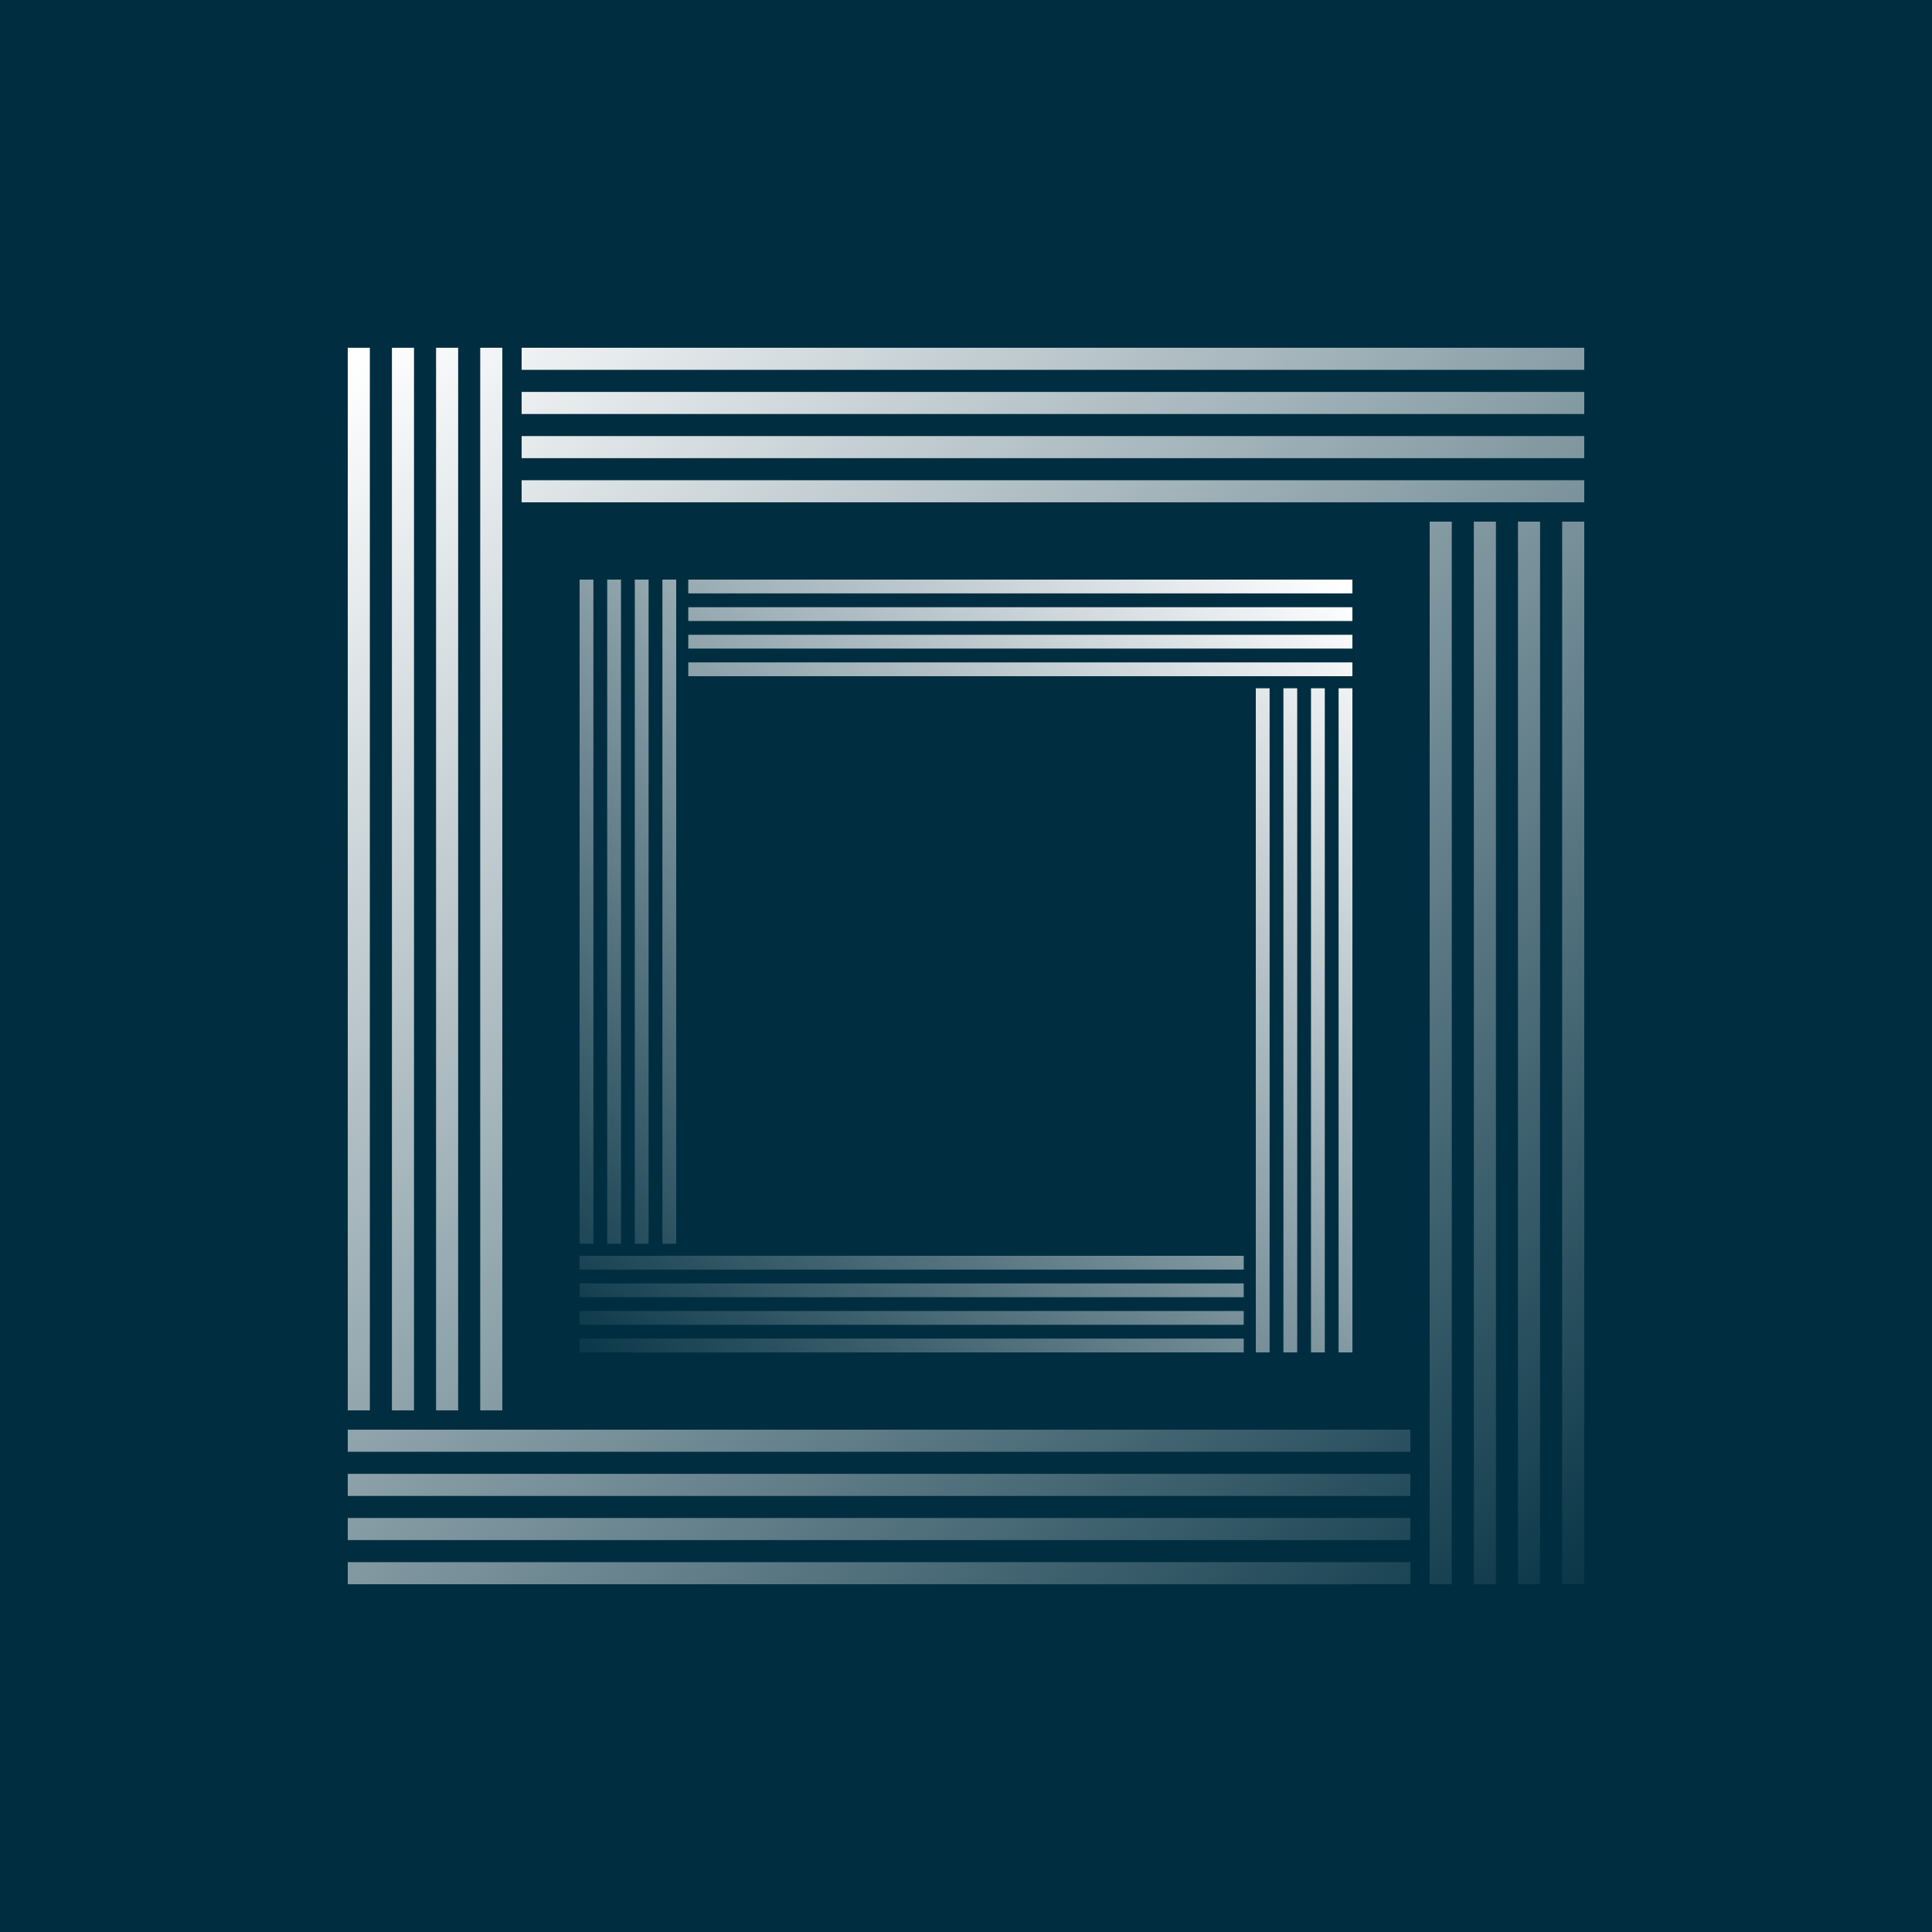 <svg width="100" height="100" viewBox="0 0 100 100" fill="none" xmlns="http://www.w3.org/2000/svg">
<rect width="100" height="100" fill="#002E40"/>
<path d="M18 18H19.143V73H18V18Z" fill="url(#paint0_linear_500_6843)"/>
<path d="M20.286 18H21.429V73H20.286V18Z" fill="url(#paint1_linear_500_6843)"/>
<path d="M23.714 18V73H22.571V18H23.714Z" fill="url(#paint2_linear_500_6843)"/>
<path d="M24.857 18H26V73H24.857V18Z" fill="url(#paint3_linear_500_6843)"/>
<path d="M74 27H75.143V82H74V27Z" fill="url(#paint4_linear_500_6843)"/>
<path d="M76.286 27H77.429V82H76.286V27Z" fill="url(#paint5_linear_500_6843)"/>
<path d="M79.714 27V82H78.571V27H79.714Z" fill="url(#paint6_linear_500_6843)"/>
<path d="M80.857 27H82V82H80.857V27Z" fill="url(#paint7_linear_500_6843)"/>
<path d="M27 18V19.143H82V18H27Z" fill="url(#paint8_linear_500_6843)"/>
<path d="M82 20.286H27V21.429H82V20.286Z" fill="url(#paint9_linear_500_6843)"/>
<path d="M27 22.571V23.714H82V22.571H27Z" fill="url(#paint10_linear_500_6843)"/>
<path d="M27 24.857V26H82V24.857H27Z" fill="url(#paint11_linear_500_6843)"/>
<path d="M18 75.143V74H73V75.143H18Z" fill="url(#paint12_linear_500_6843)"/>
<path d="M18 76.286H73V77.429H18V76.286Z" fill="url(#paint13_linear_500_6843)"/>
<path d="M18 79.714V78.571H73V79.714H18Z" fill="url(#paint14_linear_500_6843)"/>
<path d="M18 82V80.857H73V82H18Z" fill="url(#paint15_linear_500_6843)"/>
<path d="M30 30H30.714V64.375H30V30Z" fill="url(#paint16_linear_500_6843)"/>
<path d="M31.429 30H32.143V64.375H31.429V30Z" fill="url(#paint17_linear_500_6843)"/>
<path d="M33.571 30V64.375H32.857V30H33.571Z" fill="url(#paint18_linear_500_6843)"/>
<path d="M34.286 30H35V64.375H34.286V30Z" fill="url(#paint19_linear_500_6843)"/>
<path d="M65 35.625H65.714V70H65V35.625Z" fill="url(#paint20_linear_500_6843)"/>
<path d="M66.429 35.625H67.143V70H66.429V35.625Z" fill="url(#paint21_linear_500_6843)"/>
<path d="M68.571 35.625V70H67.857V35.625H68.571Z" fill="url(#paint22_linear_500_6843)"/>
<path d="M69.286 35.625H70V70H69.286V35.625Z" fill="url(#paint23_linear_500_6843)"/>
<path d="M35.625 30V30.714H70V30H35.625Z" fill="url(#paint24_linear_500_6843)"/>
<path d="M70 31.429H35.625V32.143H70V31.429Z" fill="url(#paint25_linear_500_6843)"/>
<path d="M35.625 32.857V33.571H70V32.857H35.625Z" fill="url(#paint26_linear_500_6843)"/>
<path d="M35.625 34.286V35H70V34.286H35.625Z" fill="url(#paint27_linear_500_6843)"/>
<path d="M30 65.714V65H64.375V65.714H30Z" fill="url(#paint28_linear_500_6843)"/>
<path d="M30 66.429H64.375V67.143H30V66.429Z" fill="url(#paint29_linear_500_6843)"/>
<path d="M30 68.571V67.857H64.375V68.571H30Z" fill="url(#paint30_linear_500_6843)"/>
<path d="M30 70V69.286H64.375V70H30Z" fill="url(#paint31_linear_500_6843)"/>
<defs>
<linearGradient id="paint0_linear_500_6843" x1="19" y1="18" x2="83" y2="86" gradientUnits="userSpaceOnUse">
<stop stop-color="white"/>
<stop offset="1" stop-color="white" stop-opacity="0"/>
</linearGradient>
<linearGradient id="paint1_linear_500_6843" x1="19" y1="18" x2="83" y2="86" gradientUnits="userSpaceOnUse">
<stop stop-color="white"/>
<stop offset="1" stop-color="white" stop-opacity="0"/>
</linearGradient>
<linearGradient id="paint2_linear_500_6843" x1="19" y1="18" x2="83" y2="86" gradientUnits="userSpaceOnUse">
<stop stop-color="white"/>
<stop offset="1" stop-color="white" stop-opacity="0"/>
</linearGradient>
<linearGradient id="paint3_linear_500_6843" x1="19" y1="18" x2="83" y2="86" gradientUnits="userSpaceOnUse">
<stop stop-color="white"/>
<stop offset="1" stop-color="white" stop-opacity="0"/>
</linearGradient>
<linearGradient id="paint4_linear_500_6843" x1="19" y1="18" x2="83" y2="86" gradientUnits="userSpaceOnUse">
<stop stop-color="white"/>
<stop offset="1" stop-color="white" stop-opacity="0"/>
</linearGradient>
<linearGradient id="paint5_linear_500_6843" x1="19" y1="18" x2="83" y2="86" gradientUnits="userSpaceOnUse">
<stop stop-color="white"/>
<stop offset="1" stop-color="white" stop-opacity="0"/>
</linearGradient>
<linearGradient id="paint6_linear_500_6843" x1="19" y1="18" x2="83" y2="86" gradientUnits="userSpaceOnUse">
<stop stop-color="white"/>
<stop offset="1" stop-color="white" stop-opacity="0"/>
</linearGradient>
<linearGradient id="paint7_linear_500_6843" x1="19" y1="18" x2="83" y2="86" gradientUnits="userSpaceOnUse">
<stop stop-color="white"/>
<stop offset="1" stop-color="white" stop-opacity="0"/>
</linearGradient>
<linearGradient id="paint8_linear_500_6843" x1="19" y1="18" x2="83" y2="86" gradientUnits="userSpaceOnUse">
<stop stop-color="white"/>
<stop offset="1" stop-color="white" stop-opacity="0"/>
</linearGradient>
<linearGradient id="paint9_linear_500_6843" x1="19" y1="18" x2="83" y2="86" gradientUnits="userSpaceOnUse">
<stop stop-color="white"/>
<stop offset="1" stop-color="white" stop-opacity="0"/>
</linearGradient>
<linearGradient id="paint10_linear_500_6843" x1="19" y1="18" x2="83" y2="86" gradientUnits="userSpaceOnUse">
<stop stop-color="white"/>
<stop offset="1" stop-color="white" stop-opacity="0"/>
</linearGradient>
<linearGradient id="paint11_linear_500_6843" x1="19" y1="18" x2="83" y2="86" gradientUnits="userSpaceOnUse">
<stop stop-color="white"/>
<stop offset="1" stop-color="white" stop-opacity="0"/>
</linearGradient>
<linearGradient id="paint12_linear_500_6843" x1="19" y1="18" x2="83" y2="86" gradientUnits="userSpaceOnUse">
<stop stop-color="white"/>
<stop offset="1" stop-color="white" stop-opacity="0"/>
</linearGradient>
<linearGradient id="paint13_linear_500_6843" x1="19" y1="18" x2="83" y2="86" gradientUnits="userSpaceOnUse">
<stop stop-color="white"/>
<stop offset="1" stop-color="white" stop-opacity="0"/>
</linearGradient>
<linearGradient id="paint14_linear_500_6843" x1="19" y1="18" x2="83" y2="86" gradientUnits="userSpaceOnUse">
<stop stop-color="white"/>
<stop offset="1" stop-color="white" stop-opacity="0"/>
</linearGradient>
<linearGradient id="paint15_linear_500_6843" x1="19" y1="18" x2="83" y2="86" gradientUnits="userSpaceOnUse">
<stop stop-color="white"/>
<stop offset="1" stop-color="white" stop-opacity="0"/>
</linearGradient>
<linearGradient id="paint16_linear_500_6843" x1="69.091" y1="30" x2="28.636" y2="72.273" gradientUnits="userSpaceOnUse">
<stop stop-color="white"/>
<stop offset="1" stop-color="white" stop-opacity="0"/>
</linearGradient>
<linearGradient id="paint17_linear_500_6843" x1="69.091" y1="30" x2="28.636" y2="72.273" gradientUnits="userSpaceOnUse">
<stop stop-color="white"/>
<stop offset="1" stop-color="white" stop-opacity="0"/>
</linearGradient>
<linearGradient id="paint18_linear_500_6843" x1="69.091" y1="30" x2="28.636" y2="72.273" gradientUnits="userSpaceOnUse">
<stop stop-color="white"/>
<stop offset="1" stop-color="white" stop-opacity="0"/>
</linearGradient>
<linearGradient id="paint19_linear_500_6843" x1="69.091" y1="30" x2="28.636" y2="72.273" gradientUnits="userSpaceOnUse">
<stop stop-color="white"/>
<stop offset="1" stop-color="white" stop-opacity="0"/>
</linearGradient>
<linearGradient id="paint20_linear_500_6843" x1="69.091" y1="30" x2="28.636" y2="72.273" gradientUnits="userSpaceOnUse">
<stop stop-color="white"/>
<stop offset="1" stop-color="white" stop-opacity="0"/>
</linearGradient>
<linearGradient id="paint21_linear_500_6843" x1="69.091" y1="30" x2="28.636" y2="72.273" gradientUnits="userSpaceOnUse">
<stop stop-color="white"/>
<stop offset="1" stop-color="white" stop-opacity="0"/>
</linearGradient>
<linearGradient id="paint22_linear_500_6843" x1="69.091" y1="30" x2="28.636" y2="72.273" gradientUnits="userSpaceOnUse">
<stop stop-color="white"/>
<stop offset="1" stop-color="white" stop-opacity="0"/>
</linearGradient>
<linearGradient id="paint23_linear_500_6843" x1="69.091" y1="30" x2="28.636" y2="72.273" gradientUnits="userSpaceOnUse">
<stop stop-color="white"/>
<stop offset="1" stop-color="white" stop-opacity="0"/>
</linearGradient>
<linearGradient id="paint24_linear_500_6843" x1="69.091" y1="30" x2="28.636" y2="72.273" gradientUnits="userSpaceOnUse">
<stop stop-color="white"/>
<stop offset="1" stop-color="white" stop-opacity="0"/>
</linearGradient>
<linearGradient id="paint25_linear_500_6843" x1="69.091" y1="30" x2="28.636" y2="72.273" gradientUnits="userSpaceOnUse">
<stop stop-color="white"/>
<stop offset="1" stop-color="white" stop-opacity="0"/>
</linearGradient>
<linearGradient id="paint26_linear_500_6843" x1="69.091" y1="30" x2="28.636" y2="72.273" gradientUnits="userSpaceOnUse">
<stop stop-color="white"/>
<stop offset="1" stop-color="white" stop-opacity="0"/>
</linearGradient>
<linearGradient id="paint27_linear_500_6843" x1="69.091" y1="30" x2="28.636" y2="72.273" gradientUnits="userSpaceOnUse">
<stop stop-color="white"/>
<stop offset="1" stop-color="white" stop-opacity="0"/>
</linearGradient>
<linearGradient id="paint28_linear_500_6843" x1="69.091" y1="30" x2="28.636" y2="72.273" gradientUnits="userSpaceOnUse">
<stop stop-color="white"/>
<stop offset="1" stop-color="white" stop-opacity="0"/>
</linearGradient>
<linearGradient id="paint29_linear_500_6843" x1="69.091" y1="30" x2="28.636" y2="72.273" gradientUnits="userSpaceOnUse">
<stop stop-color="white"/>
<stop offset="1" stop-color="white" stop-opacity="0"/>
</linearGradient>
<linearGradient id="paint30_linear_500_6843" x1="69.091" y1="30" x2="28.636" y2="72.273" gradientUnits="userSpaceOnUse">
<stop stop-color="white"/>
<stop offset="1" stop-color="white" stop-opacity="0"/>
</linearGradient>
<linearGradient id="paint31_linear_500_6843" x1="69.091" y1="30" x2="28.636" y2="72.273" gradientUnits="userSpaceOnUse">
<stop stop-color="white"/>
<stop offset="1" stop-color="white" stop-opacity="0"/>
</linearGradient>
</defs>
</svg>
